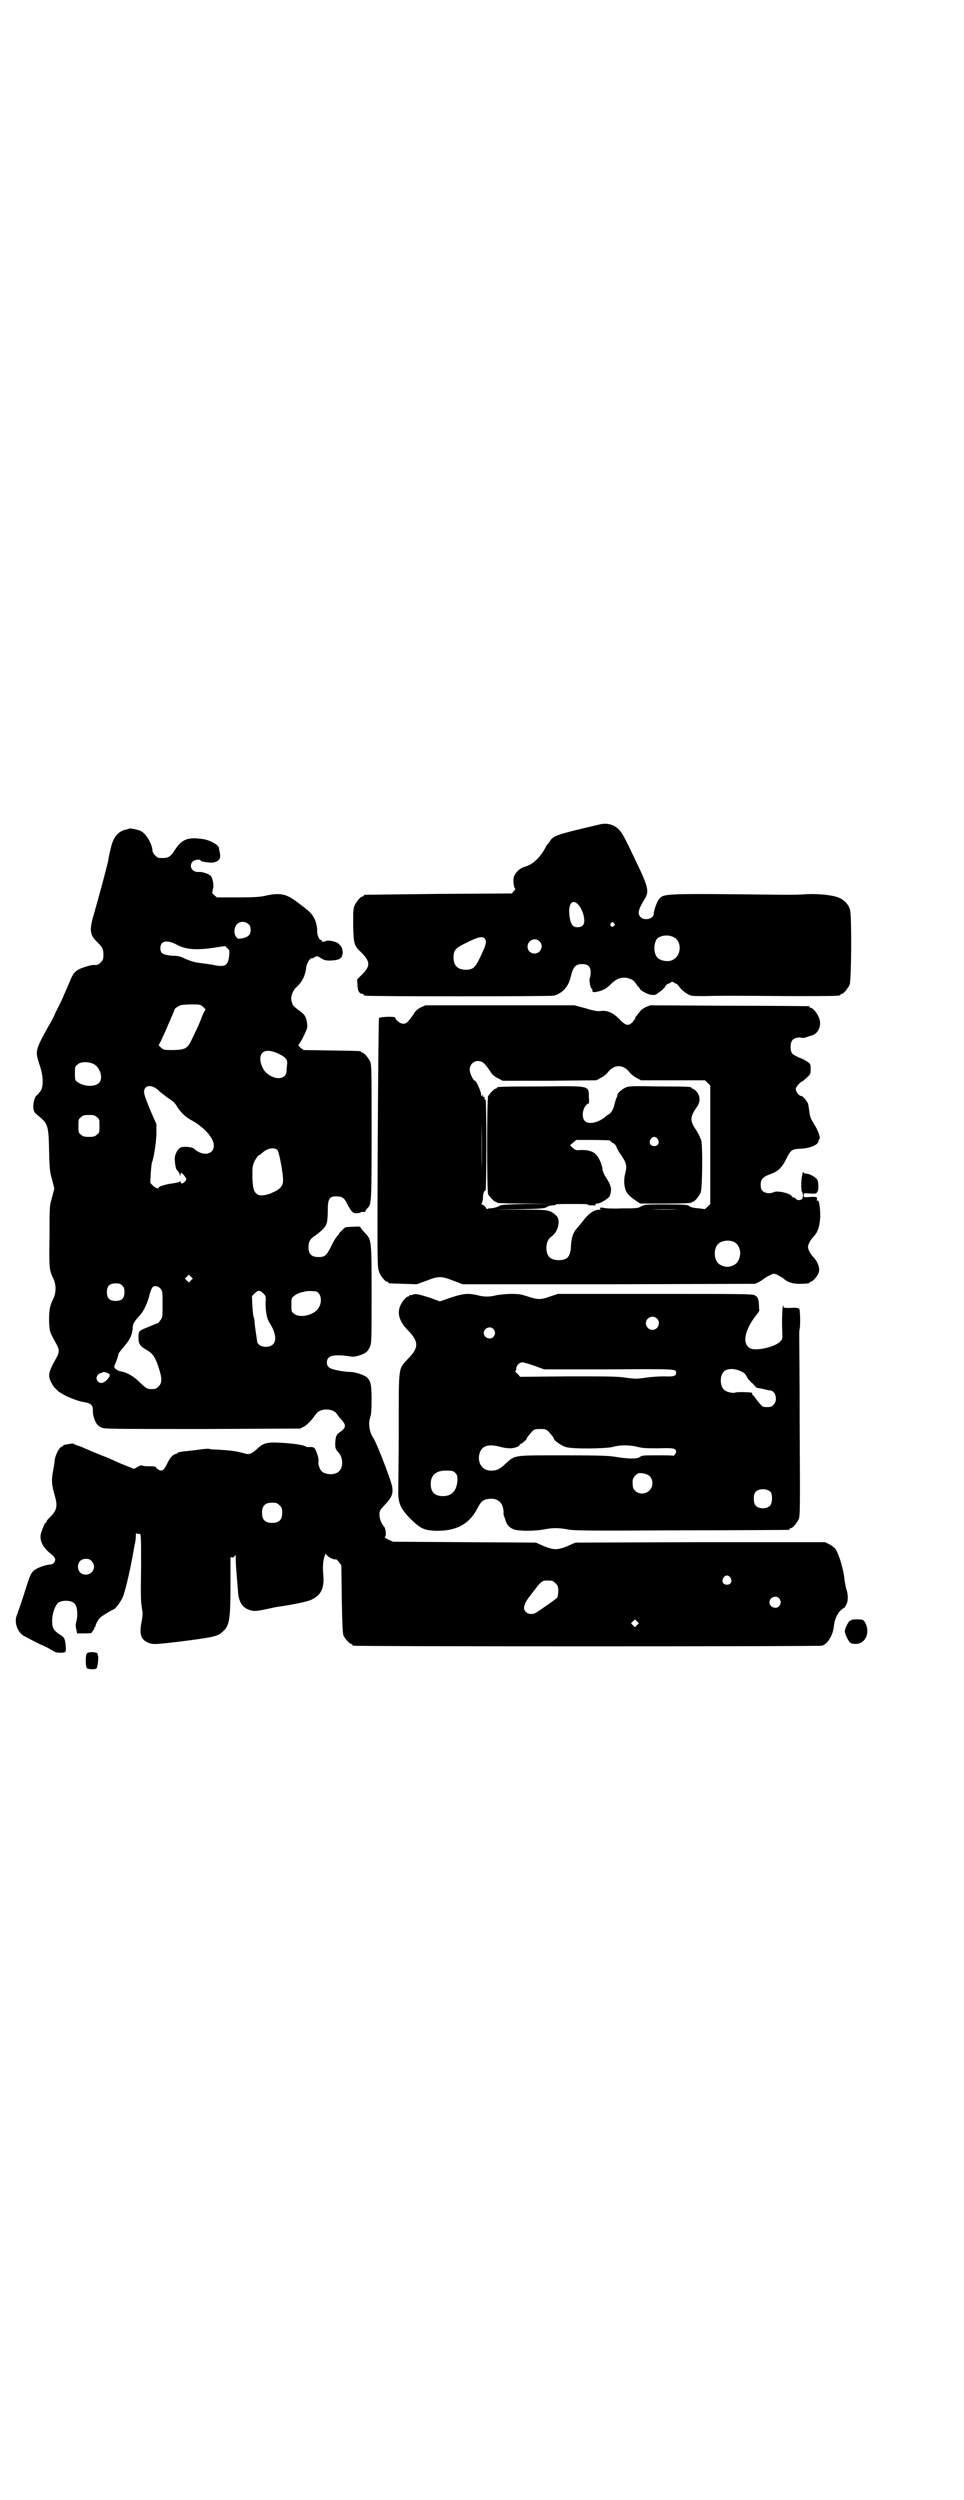<?xml version="1.0" standalone="no"?>
<!DOCTYPE svg PUBLIC "-//W3C//DTD SVG 20010904//EN"
 "http://www.w3.org/TR/2001/REC-SVG-20010904/DTD/svg10.dtd">
<svg version="1.0" xmlns="http://www.w3.org/2000/svg"
 width="1100pt" height="2850pt" viewBox="0 0 1100 2850"
 preserveAspectRatio="xMidYMid meet">
<g transform="translate(0,2850) scale(0.5,-0.5)"
fill="#000000" stroke="none">
<path d="M1367 3820 c-94 -22 -105 -25 -112 -38 -2 -3 -4 -5 -5 -6 -1 -1 -3
-4 -5 -8 -12 -23 -29 -39 -47 -44 -12 -3 -24 -15 -26 -26 -1 -9 1 -24 4 -24 1
0 0 -2 -3 -5 l-5 -6 -167 -1 c-91 -1 -167 -2 -168 -2 -2 0 -3 -1 -3 -2 0 -1
-1 -2 -3 -2 -4 0 -14 -12 -18 -21 -3 -7 -3 -15 -3 -45 1 -42 2 -46 18 -61 22
-22 22 -32 0 -53 l-9 -9 1 -13 c0 -13 4 -20 12 -20 1 0 2 -1 2 -2 0 -1 1 -2 3
-2 7 -2 424 -2 431 0 19 5 33 20 38 41 6 25 11 31 27 31 13 0 19 -6 19 -19 0
-6 -1 -11 -2 -13 -2 -3 1 -22 4 -24 2 -1 2 -2 2 -6 0 -4 16 -1 26 4 5 2 12 8
16 12 14 15 30 19 47 11 4 -2 8 -5 9 -8 2 -2 4 -6 6 -8 2 -2 4 -4 4 -5 0 -3
17 -13 25 -14 9 -1 11 -1 18 5 5 3 11 8 14 12 2 4 5 7 7 8 2 0 5 2 7 3 2 2 4
2 7 0 1 -1 4 -3 6 -3 2 -1 5 -5 8 -9 3 -4 10 -10 15 -13 10 -6 10 -6 40 -6 37
1 60 1 195 0 104 0 116 0 116 3 0 1 1 2 3 2 4 0 14 12 18 21 4 9 5 155 1 170
-3 13 -14 24 -27 29 -17 6 -49 9 -78 7 -13 -1 -33 -1 -45 -1 -272 3 -275 3
-285 -9 -5 -4 -13 -27 -13 -34 0 -12 -21 -17 -30 -8 -8 8 -5 18 9 41 11 17 9
27 -19 85 -26 55 -32 66 -39 73 -11 12 -28 17 -46 12z m-50 -180 c7 -5 15 -21
16 -34 2 -13 -3 -20 -15 -20 -11 0 -15 6 -18 23 -4 27 4 42 17 31z m84 -45 c3
-3 3 -3 0 -6 -4 -5 -11 1 -7 6 4 4 4 4 7 0z m135 -31 c21 -8 20 -44 -2 -53
-10 -5 -28 -1 -34 6 -10 11 -8 38 2 45 10 6 23 7 34 2z m-429 -5 c4 -6 2 -14
-11 -41 -12 -25 -16 -28 -32 -29 -19 0 -29 9 -29 28 0 16 4 21 26 32 30 15 41
18 46 10z m124 -5 c11 -10 3 -28 -11 -28 -9 0 -16 6 -16 16 0 14 17 22 27 12z"/>
<path d="M295 3811 c-1 -1 -6 -2 -10 -3 -16 -4 -27 -18 -32 -41 -2 -8 -5 -21
-6 -29 -6 -26 -21 -81 -31 -116 -13 -43 -12 -53 7 -71 11 -11 13 -15 13 -28 0
-10 -1 -12 -6 -17 -5 -5 -9 -7 -15 -6 -5 1 -31 -7 -37 -11 -10 -7 -12 -10 -21
-32 -4 -10 -12 -27 -16 -37 -5 -10 -12 -24 -15 -30 -2 -6 -9 -19 -15 -29 -31
-56 -31 -57 -21 -88 9 -25 10 -51 2 -61 -3 -4 -6 -8 -8 -9 -6 -4 -11 -27 -6
-37 0 -2 6 -7 12 -12 19 -16 21 -21 22 -77 1 -44 2 -50 7 -67 l5 -20 -5 -19
c-6 -20 -6 -20 -6 -90 -1 -75 -1 -76 10 -99 5 -12 5 -28 0 -40 -10 -20 -11
-29 -11 -54 1 -24 1 -24 16 -51 8 -14 8 -20 0 -34 -18 -32 -19 -39 -11 -55 3
-6 7 -12 10 -14 2 -2 5 -5 6 -6 13 -10 41 -22 60 -25 14 -2 19 -7 19 -18 -1
-11 5 -28 11 -34 3 -3 8 -6 13 -7 5 -2 73 -2 228 -2 l221 1 8 4 c9 5 19 16 28
29 9 14 39 14 48 0 4 -6 5 -7 13 -16 8 -10 7 -16 -6 -25 -8 -5 -10 -9 -11 -25
0 -13 1 -14 7 -21 11 -11 12 -34 2 -43 -8 -9 -28 -9 -38 -2 -6 4 -11 18 -9 25
1 6 -6 27 -10 30 -3 2 -6 2 -10 2 -4 -1 -8 0 -11 2 -6 3 -33 7 -63 8 -25 1
-33 -2 -46 -14 -3 -3 -9 -8 -13 -10 -7 -3 -8 -3 -22 1 -16 4 -26 5 -55 7 -10
0 -20 1 -20 2 -1 0 -8 0 -15 -1 -14 -2 -22 -3 -42 -5 -8 -1 -14 -2 -14 -3 0
-1 -2 -2 -5 -3 -7 -1 -14 -10 -20 -23 -7 -14 -11 -17 -19 -13 -3 2 -6 4 -6 6
0 1 -4 2 -11 2 -6 0 -14 0 -18 1 -5 2 -7 1 -14 -3 l-7 -4 -30 12 c-16 7 -31
14 -34 15 -14 5 -42 17 -51 21 -6 3 -13 5 -16 6 -3 1 -5 2 -6 3 0 1 -5 1 -10
0 -6 -1 -11 -2 -12 -2 -2 -1 -3 -1 -3 -2 0 -1 -2 -2 -4 -3 -5 -1 -13 -18 -15
-28 0 -4 -2 -17 -4 -27 -4 -22 -3 -31 4 -56 7 -24 5 -34 -12 -50 -4 -4 -7 -8
-7 -9 0 -2 -1 -3 -2 -3 -2 0 -6 -11 -10 -22 -5 -16 2 -32 20 -47 8 -6 11 -10
12 -14 0 -6 -5 -12 -11 -12 -10 0 -32 -8 -38 -14 -7 -7 -8 -8 -24 -59 -6 -19
-13 -38 -14 -41 -8 -17 1 -41 16 -49 19 -10 36 -19 46 -23 7 -3 15 -8 19 -10
5 -4 10 -5 16 -5 15 0 15 0 14 16 -2 16 -2 18 -13 25 -15 10 -18 15 -18 32 0
17 7 35 14 41 8 6 29 6 36 -1 7 -5 9 -23 6 -39 -3 -10 -3 -12 0 -25 l1 -5 17
0 c10 0 17 1 16 1 0 1 1 3 3 5 2 2 4 5 3 6 -1 1 0 2 1 2 1 0 2 1 2 3 0 4 8 18
13 21 7 5 25 16 27 16 4 0 16 16 22 28 5 12 15 53 22 91 4 21 4 24 6 32 1 4 2
12 2 17 0 6 1 8 2 6 1 -1 3 -2 5 -1 5 2 5 -4 5 -69 -1 -86 -1 -82 3 -108 1 -3
0 -14 -2 -24 -6 -30 -1 -42 20 -49 9 -2 15 -2 73 5 68 9 81 11 91 21 17 14 19
26 19 116 l0 55 4 -1 c3 0 5 1 6 5 1 3 2 0 2 -9 0 -8 1 -23 2 -34 1 -11 2 -28
3 -37 1 -26 10 -40 28 -45 10 -3 13 -3 54 6 4 1 17 3 25 4 35 6 57 11 63 15
20 10 27 26 25 53 -2 18 -1 37 3 45 l2 6 4 -5 c5 -5 18 -10 20 -8 1 0 4 -3 7
-7 l5 -7 1 -77 c1 -57 2 -79 4 -83 3 -7 14 -19 17 -19 2 0 3 -1 3 -2 0 -1 1
-2 3 -2 7 -2 1063 -2 1069 0 13 4 25 24 27 44 1 14 7 27 14 35 4 4 8 7 9 7 1
0 3 3 5 7 5 8 5 25 0 37 -1 5 -3 15 -4 23 -2 20 -12 55 -20 67 -2 3 -8 8 -14
11 l-10 5 -285 0 -285 -1 -18 -8 c-12 -5 -21 -7 -27 -7 -6 0 -15 2 -27 7 l-18
8 -163 1 -163 1 -11 5 c-6 3 -10 6 -8 6 4 0 3 19 -2 24 -7 9 -10 18 -10 27 0
9 1 10 13 23 20 21 21 31 9 63 -12 35 -32 84 -37 90 -8 12 -11 33 -6 46 2 6 3
16 3 40 0 34 -2 43 -11 51 -5 5 -27 12 -36 12 -5 0 -17 1 -27 3 -22 4 -28 8
-28 19 0 15 14 19 50 14 11 -2 15 -1 25 2 14 5 18 8 23 19 4 8 4 16 4 119 0
126 0 125 -15 141 -5 5 -9 10 -10 12 -1 3 -3 3 -18 2 -9 0 -16 -1 -16 -1 -2 0
-15 -13 -15 -14 0 -1 -2 -4 -5 -7 -3 -3 -9 -13 -13 -22 -11 -22 -15 -25 -29
-25 -16 0 -23 7 -23 22 0 13 4 20 14 26 13 9 25 20 27 28 2 4 3 16 3 30 0 29
4 34 26 32 8 -1 13 -5 19 -18 9 -17 13 -21 22 -20 3 0 7 1 8 2 1 1 4 1 7 1 2
-1 4 0 4 2 0 1 2 4 4 6 10 9 10 13 10 175 0 134 0 152 -3 159 -4 9 -14 21 -18
21 -2 0 -3 1 -3 2 0 2 -2 2 -68 3 l-63 1 -7 5 c-3 3 -6 6 -5 7 1 0 7 9 12 20
8 16 9 20 8 27 -2 17 -5 22 -21 33 -8 6 -12 10 -13 14 -1 3 -2 6 -2 8 -2 7 3
21 10 28 15 13 22 28 24 48 1 8 10 22 13 19 0 0 2 0 5 2 5 4 8 4 16 -2 7 -4
10 -5 21 -5 22 1 28 5 28 20 -1 9 -2 11 -9 18 -4 5 -23 9 -28 7 -7 -3 -11 -3
-11 1 0 1 -1 2 -1 1 -3 -2 -9 10 -9 17 0 24 -8 41 -26 54 -7 6 -18 14 -25 19
-22 16 -37 18 -71 10 -10 -2 -25 -3 -60 -3 l-47 0 -7 6 c-3 3 -5 6 -4 6 2 0 2
1 1 1 0 1 0 4 1 7 3 7 -1 25 -5 29 -5 5 -20 10 -28 9 -15 -1 -23 14 -13 24 4
4 17 6 18 2 1 -3 24 -6 31 -4 11 3 15 9 13 20 -1 5 -2 9 -2 10 0 0 0 1 0 2 0
7 -21 19 -37 21 -33 5 -47 0 -62 -22 -13 -20 -16 -22 -38 -21 -5 0 -15 11 -15
16 0 14 -14 39 -26 45 -5 3 -24 7 -27 6z m272 -218 c4 -3 5 -7 5 -13 0 -11 -5
-16 -18 -19 -11 -2 -11 -2 -15 3 -6 7 -5 22 2 29 7 7 19 7 26 0z m-165 -46
c22 -13 50 -14 97 -6 l15 2 5 -5 c5 -4 5 -6 4 -17 -3 -24 -9 -27 -41 -20 -8 1
-21 3 -29 4 -9 1 -18 4 -28 8 -12 6 -17 8 -32 8 -21 2 -27 5 -27 17 0 17 14
20 36 9z m62 -143 c3 -3 6 -6 5 -6 -1 -1 -4 -6 -7 -13 -5 -14 -8 -21 -21 -48
-13 -28 -16 -30 -45 -31 -21 0 -22 0 -28 5 l-6 6 5 9 c2 5 9 19 14 31 5 12 11
26 13 30 2 5 4 10 4 11 0 2 8 8 14 10 2 1 13 2 24 2 21 0 21 0 28 -6z m173
-107 c16 -8 20 -14 18 -25 0 -3 -1 -8 -1 -13 0 -20 -25 -23 -45 -6 -8 6 -15
22 -15 32 0 20 16 25 43 12z m-423 -23 c15 -8 22 -33 12 -43 -10 -10 -36 -8
-49 2 -6 4 -6 5 -6 20 0 14 0 16 6 20 7 7 25 7 37 1z m138 -53 c4 -2 9 -6 12
-9 3 -3 11 -9 19 -15 10 -6 17 -12 21 -20 10 -15 19 -23 31 -30 30 -16 53 -41
53 -59 0 -21 -26 -25 -45 -7 -4 4 -24 6 -30 3 -8 -3 -16 -19 -14 -30 1 -14 3
-21 6 -23 2 -2 4 -5 5 -8 1 -5 2 -5 2 -1 0 6 3 5 9 -3 5 -7 5 -7 2 -12 -5 -6
-11 -7 -11 -1 0 2 0 2 -2 0 -1 -1 -8 -3 -16 -4 -16 -2 -32 -7 -32 -10 0 -3 -7
-1 -13 5 l-6 6 1 22 c1 12 2 25 4 28 4 14 8 40 9 61 l0 23 -11 25 c-19 45 -20
50 -14 58 4 5 11 5 20 1z m-131 -68 c6 -4 6 -6 6 -20 0 -14 0 -16 -6 -20 -4
-4 -7 -5 -18 -5 -11 0 -14 1 -18 5 -6 4 -6 6 -6 20 0 14 0 16 6 20 4 4 7 5 18
5 11 0 14 -1 18 -5z m412 -75 c4 -4 13 -52 13 -69 0 -12 -6 -20 -22 -27 -14
-7 -28 -9 -35 -6 -9 5 -12 12 -13 40 0 24 0 25 5 37 4 7 8 12 9 13 2 0 3 1 4
2 1 1 5 4 10 8 11 7 23 8 29 2z m-197 -297 l-5 -5 -4 4 -5 5 4 4 5 5 4 -4 5
-5 -4 -4z m-157 -12 c4 -4 5 -7 5 -15 0 -14 -6 -20 -20 -20 -14 0 -20 6 -20
20 0 14 6 20 20 20 8 0 11 -1 15 -5z m88 -8 c4 -5 4 -8 4 -35 0 -28 0 -30 -5
-36 -3 -4 -5 -7 -6 -7 -1 0 -3 0 -6 -2 -3 -1 -10 -4 -17 -7 -20 -8 -21 -9 -21
-22 0 -16 3 -21 19 -30 14 -8 20 -17 28 -43 7 -22 7 -32 -1 -40 -5 -5 -7 -6
-16 -6 -11 0 -13 2 -31 19 -11 11 -27 19 -37 21 -10 1 -19 8 -17 13 5 11 9 23
9 26 0 2 6 10 13 18 13 15 19 26 20 44 0 8 4 14 17 28 8 9 17 28 21 45 2 8 5
16 7 18 4 5 14 3 19 -4z m234 -10 c6 -6 6 -6 5 -22 0 -18 3 -35 8 -43 15 -23
18 -42 9 -51 -10 -10 -34 -6 -36 6 -1 6 -5 33 -6 44 0 5 -1 10 -2 12 -1 1 -2
12 -3 25 l-1 23 6 6 c8 8 12 8 20 0z m118 5 c13 -1 18 -23 8 -38 -10 -17 -44
-24 -56 -13 -6 4 -6 6 -6 20 0 15 0 16 7 21 3 3 12 7 18 8 10 3 14 3 29 2z
m-474 -186 c8 -4 7 -7 -1 -16 -8 -8 -15 -9 -20 -4 -5 5 -5 11 0 16 2 2 4 4 4
3 0 -1 2 0 4 1 4 3 7 2 13 0z m393 -302 c5 -5 6 -7 6 -17 0 -16 -7 -23 -23
-23 -16 0 -23 7 -23 23 0 16 7 23 23 23 10 0 12 -1 17 -6z m-429 -127 c12 -12
3 -31 -13 -31 -11 0 -18 7 -18 18 0 11 7 18 18 18 6 0 9 -1 13 -5z m1458 -38
c5 -8 1 -16 -8 -16 -9 0 -13 8 -8 16 2 3 5 5 8 5 3 0 6 -2 8 -5z m-407 -7 c1
0 5 -3 8 -6 5 -5 6 -7 6 -17 0 -6 -1 -13 -2 -15 -2 -3 -39 -29 -51 -36 -11 -5
-25 1 -25 12 0 7 5 17 14 28 3 4 9 12 14 18 4 6 10 12 13 14 5 3 9 3 23 2z
m518 -40 c5 -6 5 -12 0 -18 -7 -8 -22 -2 -22 9 0 11 15 17 22 9z m-324 -61
l-5 -5 -4 4 -5 5 4 4 5 5 4 -4 5 -5 -4 -4z"/>
<path d="M960 3403 c-8 -4 -12 -8 -18 -18 -11 -15 -14 -19 -22 -19 -7 0 -18 9
-18 14 0 3 -34 2 -37 -1 -1 -1 -2 -129 -3 -285 -1 -270 -1 -283 3 -293 3 -10
14 -23 18 -23 2 0 3 -1 3 -2 0 -2 1 -2 35 -3 l30 -1 22 8 c28 11 34 11 62 0
l21 -8 334 0 333 1 9 4 c5 3 11 7 13 9 2 1 8 5 13 7 8 4 8 4 17 0 4 -2 10 -6
12 -7 9 -9 22 -13 36 -13 17 0 25 1 25 3 0 1 1 2 3 2 4 0 17 15 18 23 2 9 -3
22 -11 31 -8 8 -14 19 -14 25 0 6 6 17 14 25 9 10 13 24 14 45 0 19 -3 38 -6
36 -1 -1 -2 -1 -2 0 2 8 0 9 -15 8 -15 -1 -15 -1 -15 4 0 5 0 5 14 4 14 -1 15
-1 18 5 3 6 2 24 -2 28 -6 6 -15 11 -22 12 -4 0 -8 1 -8 3 -1 1 -2 1 -2 0 0
-1 -1 -4 -1 -6 -3 -8 -3 -35 -1 -38 3 -3 3 -14 0 -17 -4 -3 -11 -3 -14 1 -1 2
-4 3 -5 3 -2 0 -4 1 -4 3 -5 7 -33 13 -41 9 -8 -4 -20 -3 -26 3 -3 3 -4 7 -4
14 0 12 5 18 22 24 17 6 26 14 36 34 11 22 13 23 33 24 22 1 41 9 41 18 0 1 1
3 2 4 3 2 -2 18 -12 34 -8 13 -10 18 -11 29 -1 7 -2 15 -3 18 -2 5 -12 17 -14
17 -5 -1 -14 9 -14 17 0 3 11 16 14 16 1 0 6 4 11 9 9 8 9 9 9 19 0 11 0 12
-7 17 -4 3 -13 8 -20 10 -6 3 -14 7 -15 9 -5 6 -5 24 0 30 3 5 15 8 21 6 4 -1
9 0 19 4 2 0 3 1 4 1 16 4 24 24 17 41 -4 10 -14 22 -18 22 -2 0 -3 1 -3 2 0
1 -1 2 -2 2 -2 0 -84 1 -183 1 l-179 1 -10 -4 c-6 -3 -12 -7 -14 -11 -3 -3 -6
-7 -7 -9 -2 -1 -3 -3 -3 -5 0 -1 -3 -5 -6 -9 -10 -10 -16 -9 -31 7 -14 14 -27
20 -42 18 -6 -1 -15 0 -34 6 l-26 7 -170 0 -170 0 -11 -5z m147 -130 c3 -3 8
-10 12 -16 4 -7 9 -11 17 -15 l11 -6 107 0 107 1 11 6 c6 3 13 9 15 12 15 19
35 19 50 0 2 -3 9 -9 15 -12 l11 -6 73 0 73 0 6 -6 6 -6 0 -135 0 -135 -6 -6
c-3 -3 -7 -6 -7 -6 -1 1 -7 1 -12 2 -15 1 -21 3 -24 6 -2 2 -11 3 -51 3 -47 0
-49 0 -57 -4 -8 -5 -12 -5 -45 -5 -19 -1 -38 0 -41 1 -6 2 -12 0 -8 -2 2 -1 1
-2 -3 -2 -11 0 -24 -9 -36 -25 -3 -4 -9 -11 -13 -16 -10 -10 -14 -23 -15 -42
-1 -24 -8 -32 -28 -32 -19 0 -28 9 -28 28 0 12 4 21 12 26 16 12 21 39 10 48
-15 13 -16 13 -80 13 l-60 1 57 0 c44 1 57 2 60 4 4 3 10 5 18 5 3 1 5 1 5 2
0 1 16 1 36 1 20 0 36 0 36 -1 0 -1 2 -1 5 -2 3 0 6 0 7 0 4 -1 7 0 6 2 -1 1
1 2 4 2 7 0 23 10 28 16 3 5 5 21 2 23 0 1 -1 3 -1 4 0 2 -4 8 -8 15 -5 7 -8
14 -9 20 -1 11 -8 27 -15 34 -6 7 -20 11 -36 10 -10 -1 -11 0 -17 5 l-6 6 7 6
7 6 38 0 c22 0 39 -1 39 -1 0 -1 3 -4 7 -6 4 -2 7 -6 8 -9 0 -2 5 -11 11 -19
12 -18 13 -25 9 -41 -4 -14 -3 -31 2 -41 4 -8 10 -13 23 -22 l9 -6 58 0 c38 0
59 1 59 2 0 1 1 2 3 2 4 0 14 12 18 21 4 9 5 111 1 120 -5 12 -7 16 -11 22
-15 22 -15 30 2 54 8 12 7 25 -2 35 -3 3 -7 6 -8 6 -2 0 -3 1 -3 2 0 2 -2 3
-73 3 -58 1 -69 1 -76 -2 -8 -3 -19 -12 -20 -17 0 -2 -1 -6 -3 -9 -1 -3 -3
-10 -4 -14 -1 -8 -9 -21 -12 -21 0 0 -4 -2 -7 -5 -17 -15 -41 -20 -49 -10 -6
8 -5 22 1 32 3 4 6 7 8 7 1 0 2 4 1 12 -1 30 7 28 -109 27 -99 0 -101 -1 -101
-3 0 -1 -1 -2 -3 -2 -3 0 -13 -11 -17 -17 -3 -7 -3 -217 0 -224 4 -6 14 -17
17 -17 2 0 3 -1 3 -2 0 -1 22 -2 62 -2 l61 -1 -57 0 c-46 -1 -57 -2 -60 -4 -3
-3 -16 -6 -23 -6 -3 0 -5 -1 -5 -2 0 -1 -2 1 -4 5 -3 3 -6 6 -8 6 -2 0 -2 1
-1 2 1 0 2 5 3 9 0 14 3 22 6 20 1 -1 2 43 2 104 0 70 -1 105 -2 104 -2 -1 -3
2 -2 6 0 1 -1 1 -2 0 -1 -1 -2 0 -2 2 0 3 0 4 -2 1 -1 -2 -2 -2 -2 3 0 6 -11
31 -14 31 -4 0 -12 17 -12 25 0 20 23 27 35 12z m-8 -243 c0 -30 0 -5 0 57 0
62 0 87 0 55 1 -31 1 -81 0 -112z m402 73 c5 -8 1 -16 -8 -16 -9 0 -13 8 -8
16 2 3 5 5 8 5 3 0 6 -2 8 -5z m49 -160 c-18 -1 -46 -1 -64 0 -17 0 -2 0 33 0
35 0 49 0 31 0z m124 -74 c12 -5 18 -21 14 -35 -3 -10 -6 -15 -15 -19 -11 -6
-27 -3 -35 6 -9 10 -9 32 0 42 7 8 24 11 36 6z"/>
<path d="M941 2748 c-2 -1 -5 -1 -5 -1 -1 1 -2 0 -2 -1 0 -1 -1 -2 -3 -2 -4 0
-14 -12 -18 -22 -7 -18 -1 -36 19 -56 24 -25 24 -39 -1 -64 -22 -24 -21 -14
-21 -155 0 -66 -1 -130 -1 -142 -1 -32 4 -44 30 -70 21 -20 29 -24 55 -25 46
-1 76 14 95 50 9 18 14 22 30 23 15 1 26 -7 29 -21 1 -6 2 -11 1 -11 0 -1 0
-4 1 -7 1 -3 3 -6 3 -8 3 -12 9 -19 20 -23 11 -4 48 -4 68 0 21 4 33 4 55 0
15 -3 50 -3 259 -2 133 0 243 1 245 1 1 0 2 1 2 2 0 1 1 2 3 2 4 0 14 12 18
21 3 7 3 28 2 208 0 110 -1 205 -1 210 0 6 0 12 1 15 2 10 1 44 -1 46 -2 2 -7
3 -19 2 -16 0 -17 0 -17 4 -2 11 -4 -28 -3 -51 1 -24 1 -24 -4 -29 -11 -13
-56 -23 -69 -16 -19 10 -13 42 15 77 4 5 6 9 6 9 0 1 -1 6 -1 13 -1 14 -2 18
-10 22 -5 3 -34 3 -227 3 l-222 0 -18 -6 c-22 -8 -28 -7 -50 0 -16 5 -20 6
-39 6 -12 0 -27 -2 -33 -3 -15 -4 -29 -4 -43 0 -22 5 -32 4 -60 -5 l-26 -9
-25 9 c-26 8 -31 9 -38 6z m558 -54 c10 -9 3 -26 -10 -26 -8 0 -15 7 -15 15 0
13 16 20 25 11z m-373 -24 c5 -6 5 -12 0 -18 -7 -8 -22 -2 -22 9 0 11 15 17
22 9z m94 -84 l22 -8 148 0 c156 1 153 1 153 -8 0 -7 -5 -9 -27 -8 -13 0 -29
-1 -43 -3 -20 -3 -23 -3 -45 0 -20 3 -37 3 -132 3 l-109 -1 -6 7 c-4 3 -6 6
-5 6 1 0 2 2 2 5 0 7 7 15 14 15 4 0 16 -4 28 -8z m470 -12 c8 -4 10 -5 14
-12 1 -3 6 -10 11 -14 5 -4 9 -9 9 -10 1 -1 5 -3 9 -3 4 -1 11 -2 14 -3 3 -1
8 -2 10 -2 13 0 19 -23 8 -33 -3 -4 -7 -5 -14 -5 -9 0 -11 0 -17 8 -5 5 -9 11
-11 14 -2 3 -5 6 -6 6 0 0 -1 1 0 2 0 1 0 2 -2 3 -5 1 -34 2 -37 0 -4 -2 -20
1 -25 6 -10 8 -11 32 -1 42 7 7 23 8 38 1z m-438 -138 c7 -8 12 -14 12 -16 0
-4 17 -16 27 -19 15 -5 90 -4 107 0 17 5 39 5 58 0 12 -3 21 -3 48 -3 34 1 39
0 39 -8 0 -3 -5 -10 -7 -9 -1 1 -17 1 -36 1 -32 0 -35 0 -40 -4 -7 -5 -29 -4
-58 1 -14 2 -35 3 -115 3 -115 0 -111 1 -132 -18 -15 -14 -20 -16 -32 -17 -21
-1 -34 16 -29 38 5 19 20 24 49 16 7 -2 16 -3 21 -3 9 0 22 4 22 8 0 1 1 2 2
2 3 0 14 10 14 12 0 2 5 8 12 16 5 5 7 6 19 6 12 0 14 -1 19 -6z m-212 -95 c4
-5 4 -7 4 -17 -2 -23 -13 -35 -33 -35 -19 0 -28 9 -28 28 0 21 14 32 40 30 10
0 12 -1 17 -6z m443 -7 c8 -8 8 -24 -1 -32 -13 -14 -38 -6 -38 12 -1 13 0 15
6 22 6 6 7 6 17 5 7 -1 12 -3 16 -7z m276 -36 c4 -6 4 -24 -1 -30 -7 -9 -27
-9 -34 0 -5 6 -5 24 0 30 7 9 27 9 35 0z"/>
<path d="M1942 2006 c0 -1 -1 -2 -2 -1 -2 1 -12 -17 -12 -24 0 -6 7 -21 12
-26 3 -2 6 -3 14 -3 23 1 33 29 19 51 -3 4 -5 5 -17 5 -9 0 -14 -1 -14 -2z"/>
<path d="M198 1930 c-3 -4 -3 -29 0 -33 3 -3 18 -4 22 -1 3 2 6 30 3 30 0 0
-1 1 0 2 3 5 -20 8 -25 2z"/>
</g>
</svg>
